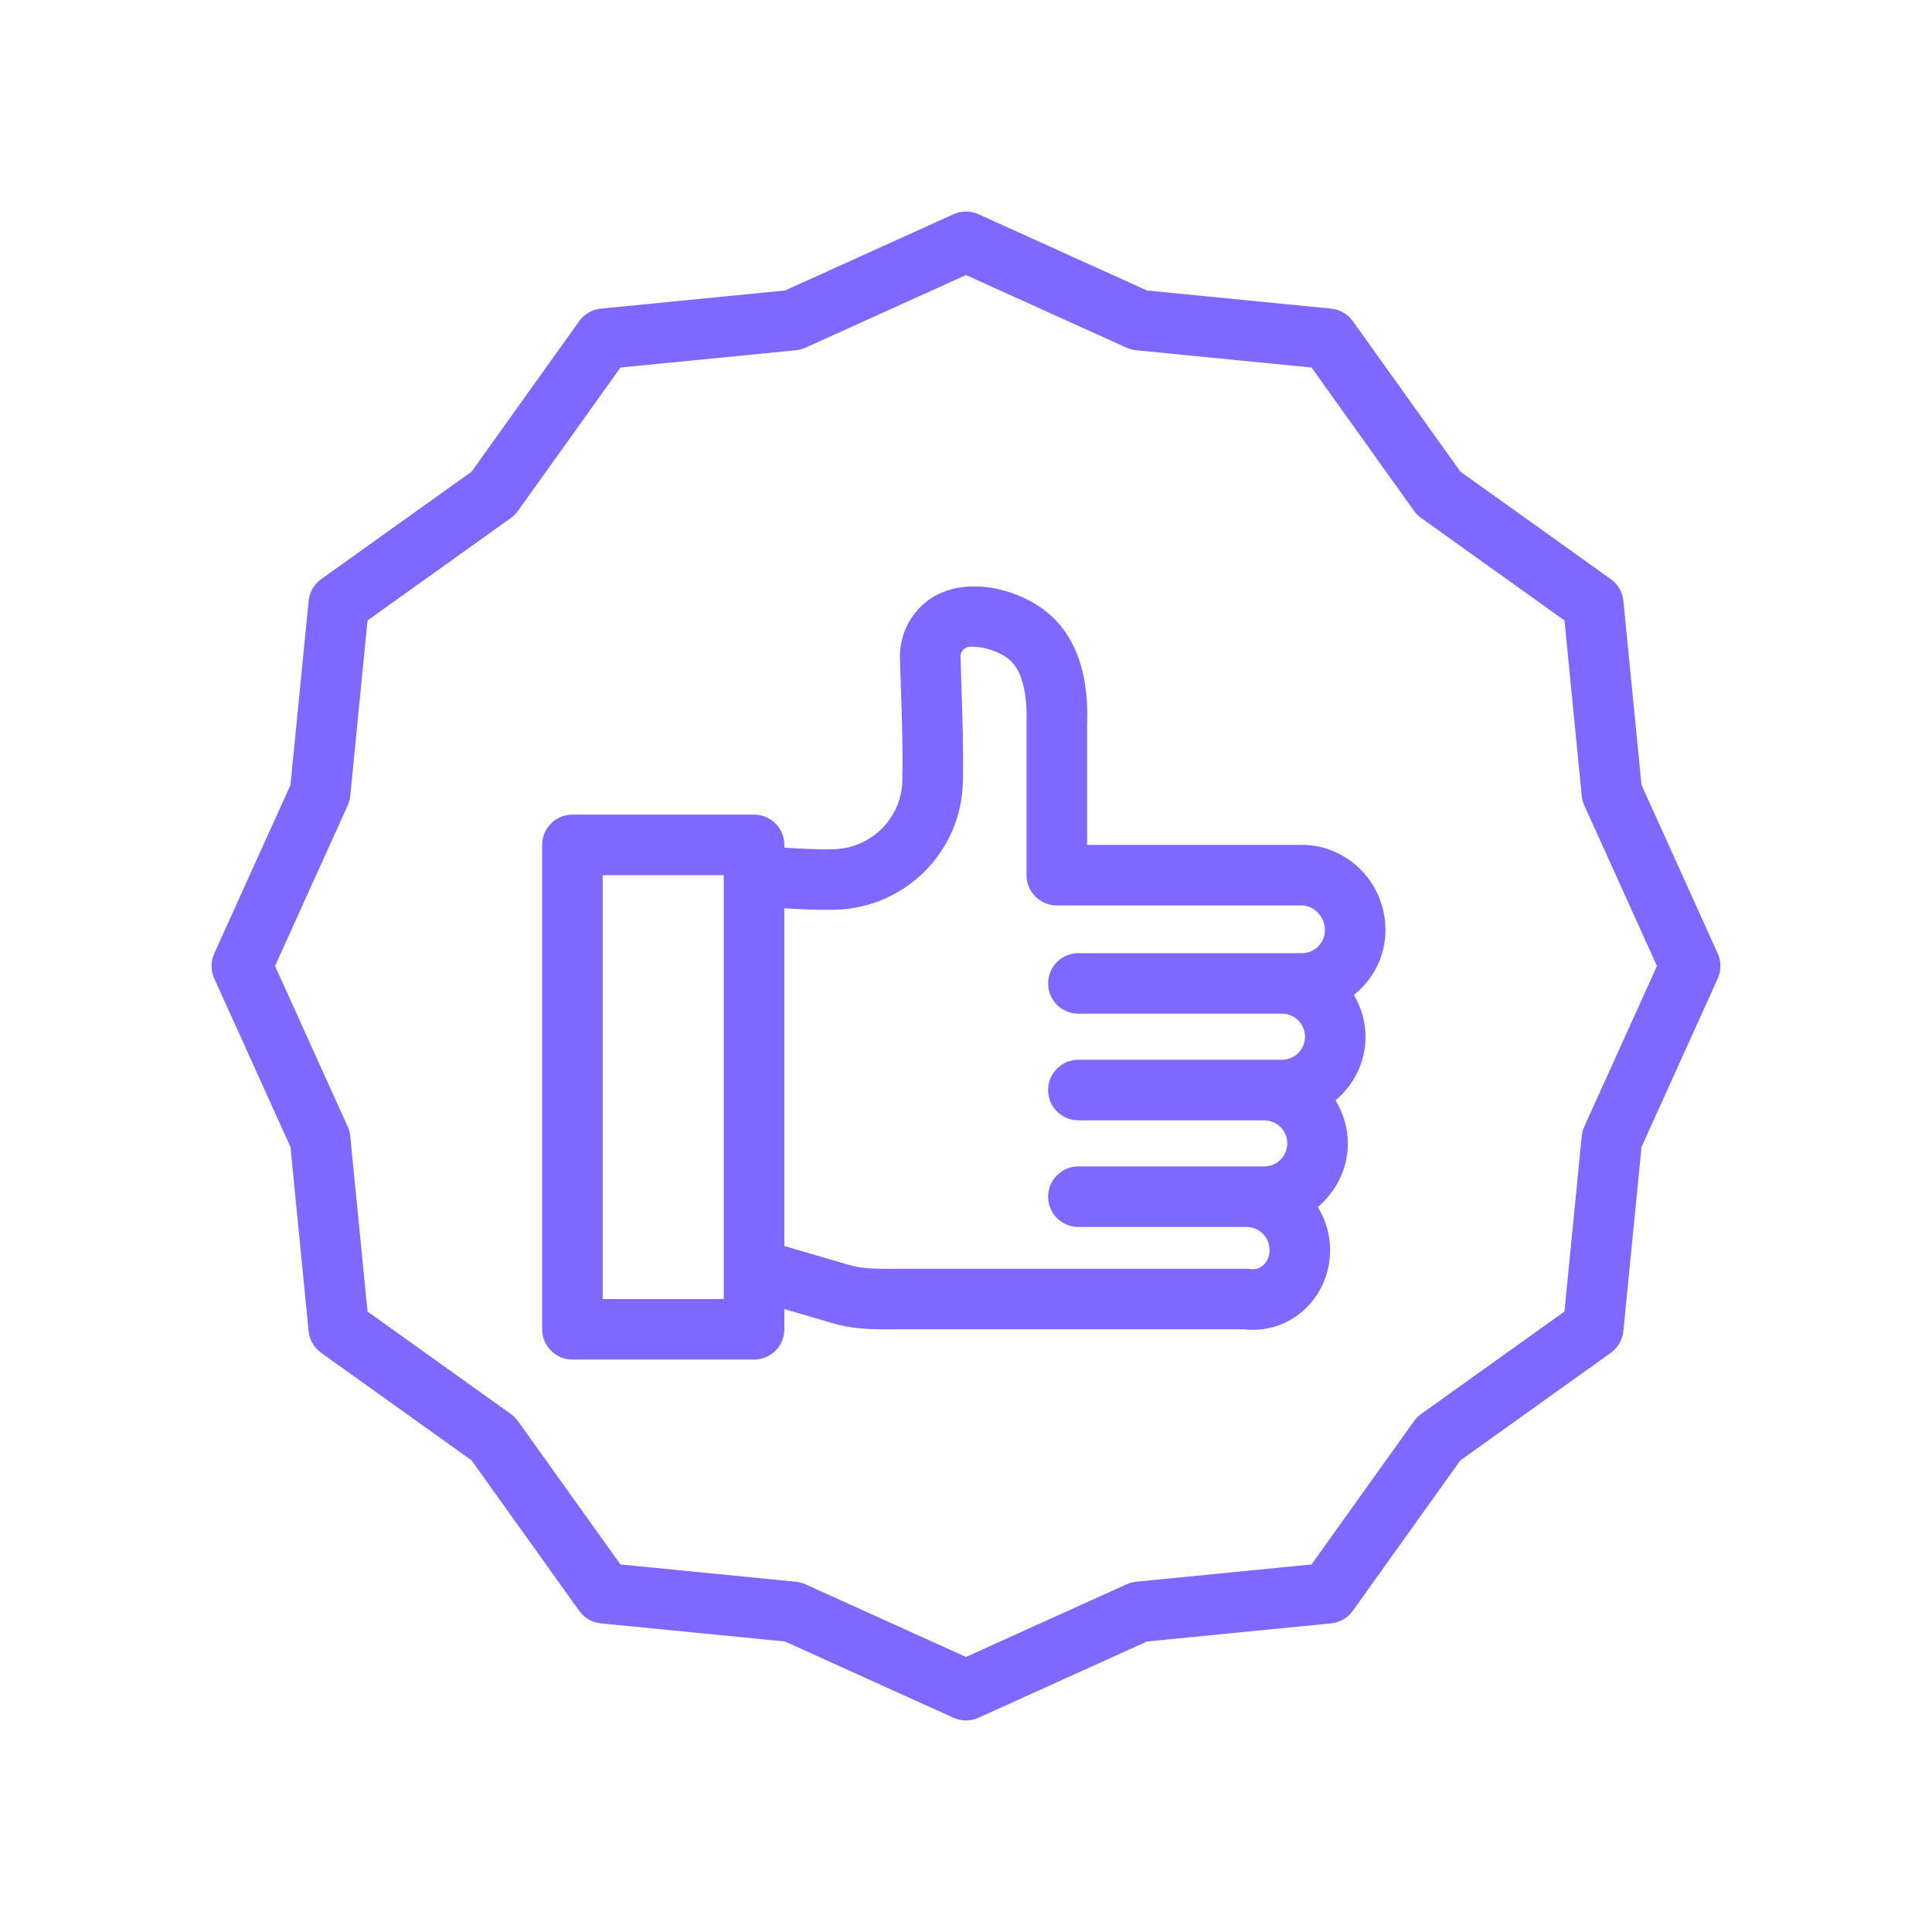 <svg width="134" height="134" viewBox="0 0 134 134" fill="none" xmlns="http://www.w3.org/2000/svg">
<path d="M90.297 58.6H75.399V50.257C75.44 48.724 75.565 44.056 71.688 41.82C69.207 40.39 65.796 40.084 63.803 42.133C62.878 43.082 62.386 44.336 62.421 45.663L62.489 47.856C62.558 49.926 62.63 52.067 62.585 54.151C62.528 56.736 60.444 58.823 57.846 58.899C56.684 58.929 55.41 58.862 54.401 58.787V58.6C54.401 57.441 53.462 56.501 52.301 56.501H39.702C38.541 56.501 37.602 57.441 37.602 58.6V92.198C37.602 93.357 38.541 94.298 39.702 94.298H52.301C53.462 94.298 54.401 93.357 54.401 92.198V90.798L57.633 91.74C58.945 92.154 60.27 92.203 61.478 92.203C61.672 92.203 61.863 92.202 62.05 92.2L84.254 92.198H86.26C86.471 92.221 86.68 92.234 86.887 92.234C88.168 92.234 89.378 91.785 90.357 90.937C91.562 89.888 92.255 88.343 92.255 86.698C92.255 85.603 91.933 84.589 91.403 83.714C92.664 82.65 93.484 81.078 93.484 79.301C93.484 78.206 93.161 77.193 92.632 76.318C93.893 75.254 94.712 73.682 94.712 71.906C94.712 70.846 94.406 69.866 93.907 69.01C95.23 67.947 96.094 66.335 96.094 64.51C96.094 61.252 93.494 58.6 90.297 58.6ZM50.201 90.098H41.802V60.7H50.201V90.098ZM90.297 66.109H88.915H74.794C73.634 66.109 72.695 67.049 72.695 68.209C72.695 69.368 73.634 70.308 74.794 70.308H88.915C89.797 70.308 90.512 71.025 90.512 71.906C90.512 72.788 89.797 73.504 88.915 73.504H87.687H74.794C73.634 73.504 72.695 74.445 72.695 75.604C72.695 76.764 73.634 77.704 74.794 77.704H87.687C88.569 77.704 89.284 78.421 89.284 79.301C89.284 80.183 88.569 80.9 87.687 80.9H86.456H74.794C73.634 80.9 72.695 81.84 72.695 83C72.695 84.159 73.634 85.099 74.794 85.099H86.456C87.338 85.099 88.056 85.816 88.056 86.698C88.056 87.126 87.89 87.515 87.6 87.766C87.35 87.985 87.045 88.068 86.684 88.019C86.588 88.005 86.489 87.998 86.391 87.998H84.254H74.729H62.603L62.021 88.001C60.881 88.007 59.79 88.015 58.851 87.721L54.401 86.423V62.997C55.468 63.07 56.75 63.128 57.969 63.096C62.802 62.955 66.674 59.067 66.785 54.243C66.832 52.042 66.754 49.744 66.686 47.716L66.621 45.555C66.615 45.317 66.721 45.156 66.811 45.063C66.887 44.984 67.055 44.852 67.32 44.852C68.118 44.852 68.903 45.061 69.59 45.458C70.324 45.881 71.29 46.828 71.2 50.201V60.7C71.2 61.86 72.139 62.8 73.299 62.8H90.297C91.148 62.8 91.895 63.599 91.895 64.51C91.895 65.392 91.179 66.109 90.297 66.109Z" fill="#7E68FF"/>
<path d="M113.853 54.444L112.596 41.676C112.536 41.073 112.22 40.525 111.728 40.172L101.291 32.71L93.828 22.273C93.476 21.78 92.928 21.465 92.325 21.405L79.554 20.148L67.865 14.858C67.316 14.61 66.684 14.61 66.135 14.858L54.446 20.148L41.677 21.405C41.074 21.465 40.526 21.78 40.174 22.273L32.712 32.709L22.274 40.171C21.782 40.523 21.466 41.072 21.406 41.673L20.147 54.444L14.859 66.134C14.611 66.684 14.611 67.316 14.859 67.865L20.147 79.556L21.404 92.324C21.464 92.927 21.78 93.474 22.272 93.827L32.709 101.289L40.172 111.726C40.524 112.219 41.072 112.535 41.675 112.594L54.444 113.851L66.135 119.141C66.409 119.265 66.705 119.328 67 119.328C67.295 119.328 67.591 119.265 67.865 119.141L79.554 113.851L92.323 112.594C92.926 112.535 93.474 112.219 93.826 111.726L101.288 101.29L111.726 93.828C112.218 93.476 112.534 92.928 112.594 92.326L113.853 79.556L119.141 67.865C119.389 67.316 119.389 66.684 119.141 66.134L113.853 54.444ZM109.883 78.14C109.788 78.348 109.729 78.571 109.706 78.799L108.507 90.965L98.561 98.077C98.374 98.211 98.21 98.375 98.075 98.564L90.964 108.508L78.799 109.706C78.57 109.729 78.348 109.788 78.139 109.882L67 114.923L55.859 109.882C55.65 109.788 55.428 109.729 55.199 109.706L43.034 108.508L35.923 98.563C35.787 98.375 35.623 98.21 35.437 98.076L25.491 90.965L24.294 78.8C24.271 78.571 24.212 78.348 24.117 78.14L19.077 67L24.117 55.86C24.212 55.651 24.271 55.428 24.294 55.2L25.493 43.034L35.439 35.922C35.626 35.788 35.789 35.624 35.925 35.435L43.036 25.491L55.201 24.293C55.43 24.271 55.652 24.211 55.861 24.117L67 19.077L78.139 24.117C78.348 24.211 78.57 24.271 78.799 24.293L90.966 25.491L98.077 35.436C98.213 35.624 98.377 35.789 98.563 35.923L108.509 43.034L109.706 55.199C109.729 55.428 109.788 55.651 109.883 55.86L114.923 67L109.883 78.14Z" fill="#7E68FF"/>
</svg>
